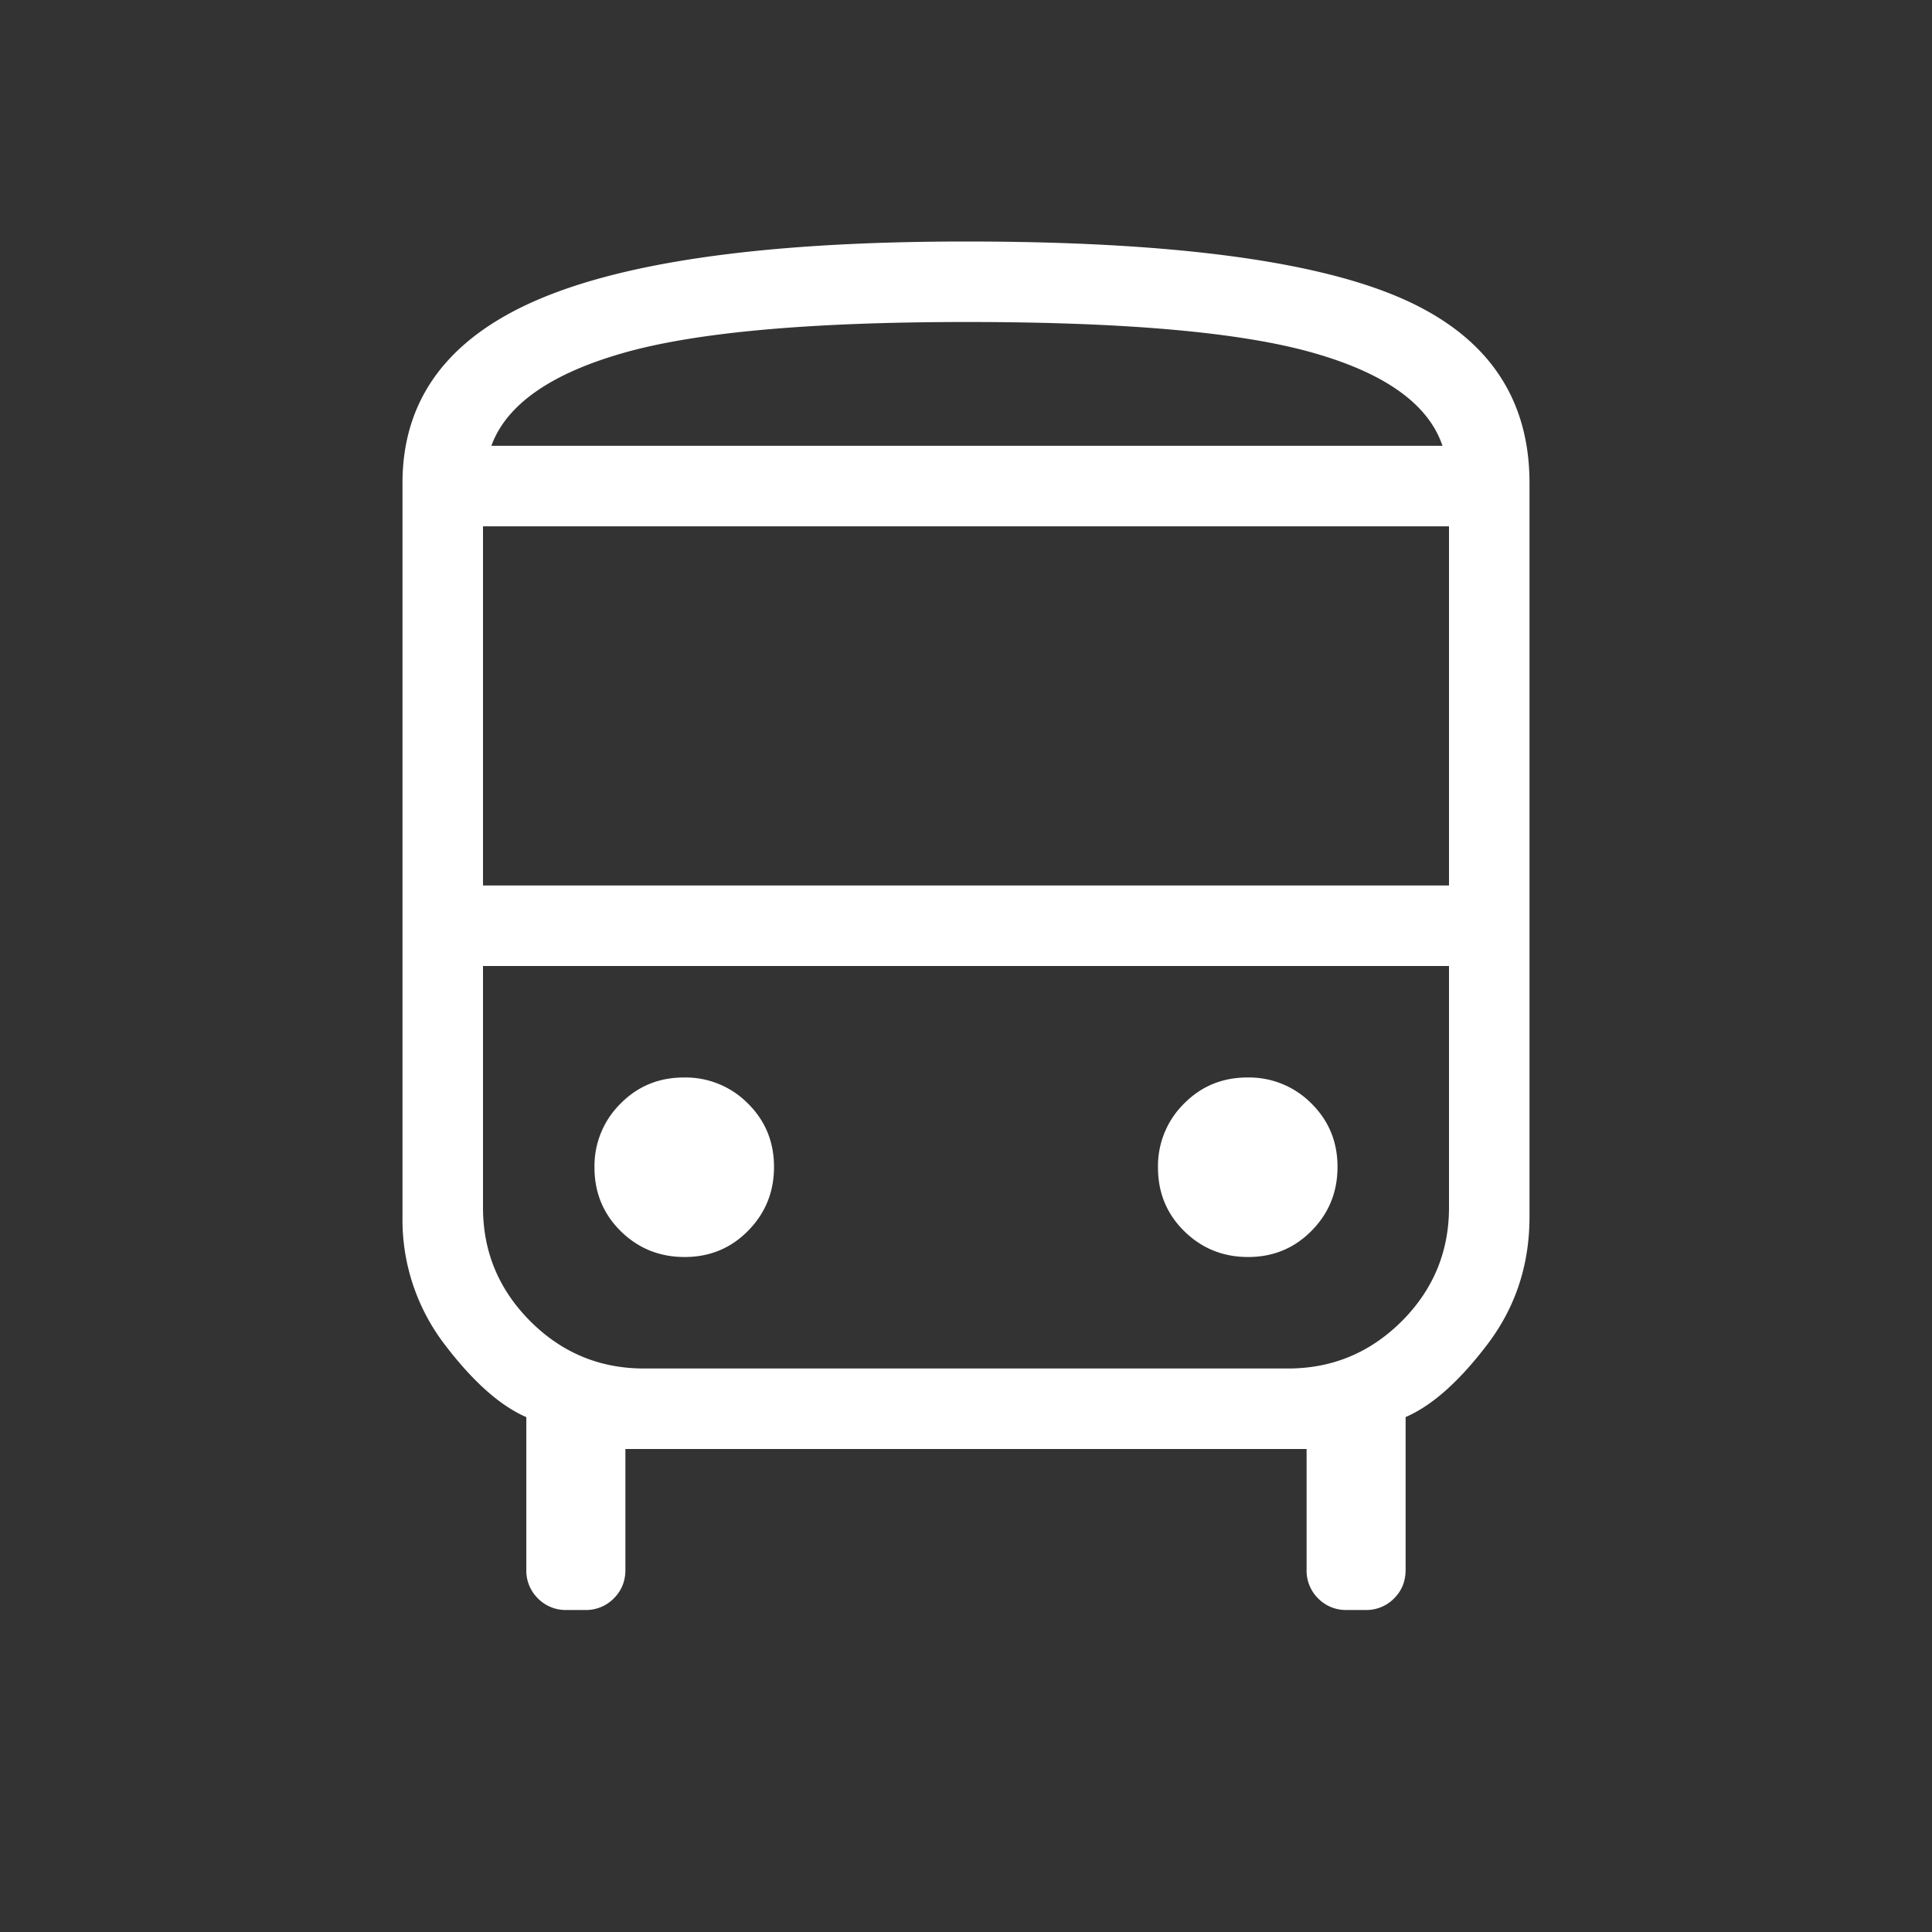 <svg width="24" height="24" fill="none" xmlns="http://www.w3.org/2000/svg"><rect width="100%" height="100%" fill="#333333" stroke="none"/><g id="directions_bus"><mask id="mask0_268_5674" style="mask-type:alpha" maskUnits="userSpaceOnUse" x="0" y="0" width="24" height="24"><path id="Bounding box" fill="#D9D9D9" d="M0 0h24v24H0z"/></mask><g mask="url('#mask0_268_5674')"><path id="directions_bus_2" d="M7.038 20a.484.484 0 0 1-.356-.144.484.484 0 0 1-.144-.356v-1.896c-.325-.141-.663-.441-1.013-.901A2.549 2.549 0 0 1 5 15.115V6c0-1.037.561-1.797 1.684-2.278C7.807 3.24 9.58 3 12 3c2.508 0 4.302.231 5.382.694C18.46 4.156 19 4.925 19 6v9.115c0 .6-.175 1.128-.525 1.588-.35.46-.688.76-1.014.9V19.5c0 .142-.047.26-.143.356a.484.484 0 0 1-.357.144h-.23a.484.484 0 0 1-.357-.144.484.484 0 0 1-.143-.356V18H7.769v1.5c0 .142-.048.26-.144.356A.484.484 0 0 1 7.27 20h-.23ZM6 11h12V6.538H6V11Zm2.505 4.615c.31 0 .574-.108.788-.326.215-.218.322-.482.322-.793 0-.312-.108-.575-.326-.79a1.088 1.088 0 0 0-.794-.321c-.31 0-.574.108-.788.326a1.087 1.087 0 0 0-.322.793c0 .312.109.575.326.79.218.214.482.321.794.321Zm7 0c.31 0 .573-.108.788-.326.215-.218.322-.482.322-.793 0-.312-.108-.575-.326-.79a1.088 1.088 0 0 0-.794-.321c-.31 0-.573.108-.788.326a1.088 1.088 0 0 0-.322.793c0 .312.108.575.326.79.218.214.482.321.793.321ZM6.104 5.538h11.815c-.173-.514-.707-.899-1.603-1.154-.895-.256-2.33-.384-4.304-.384-1.963 0-3.392.13-4.288.39-.895.259-1.436.642-1.62 1.148ZM8 17h8c.55 0 1.02-.196 1.413-.587.391-.392.587-.863.587-1.413v-3H6v3c0 .55.196 1.02.588 1.413.391.391.862.587 1.412.587Z" fill="#fff"/></g></g></svg>